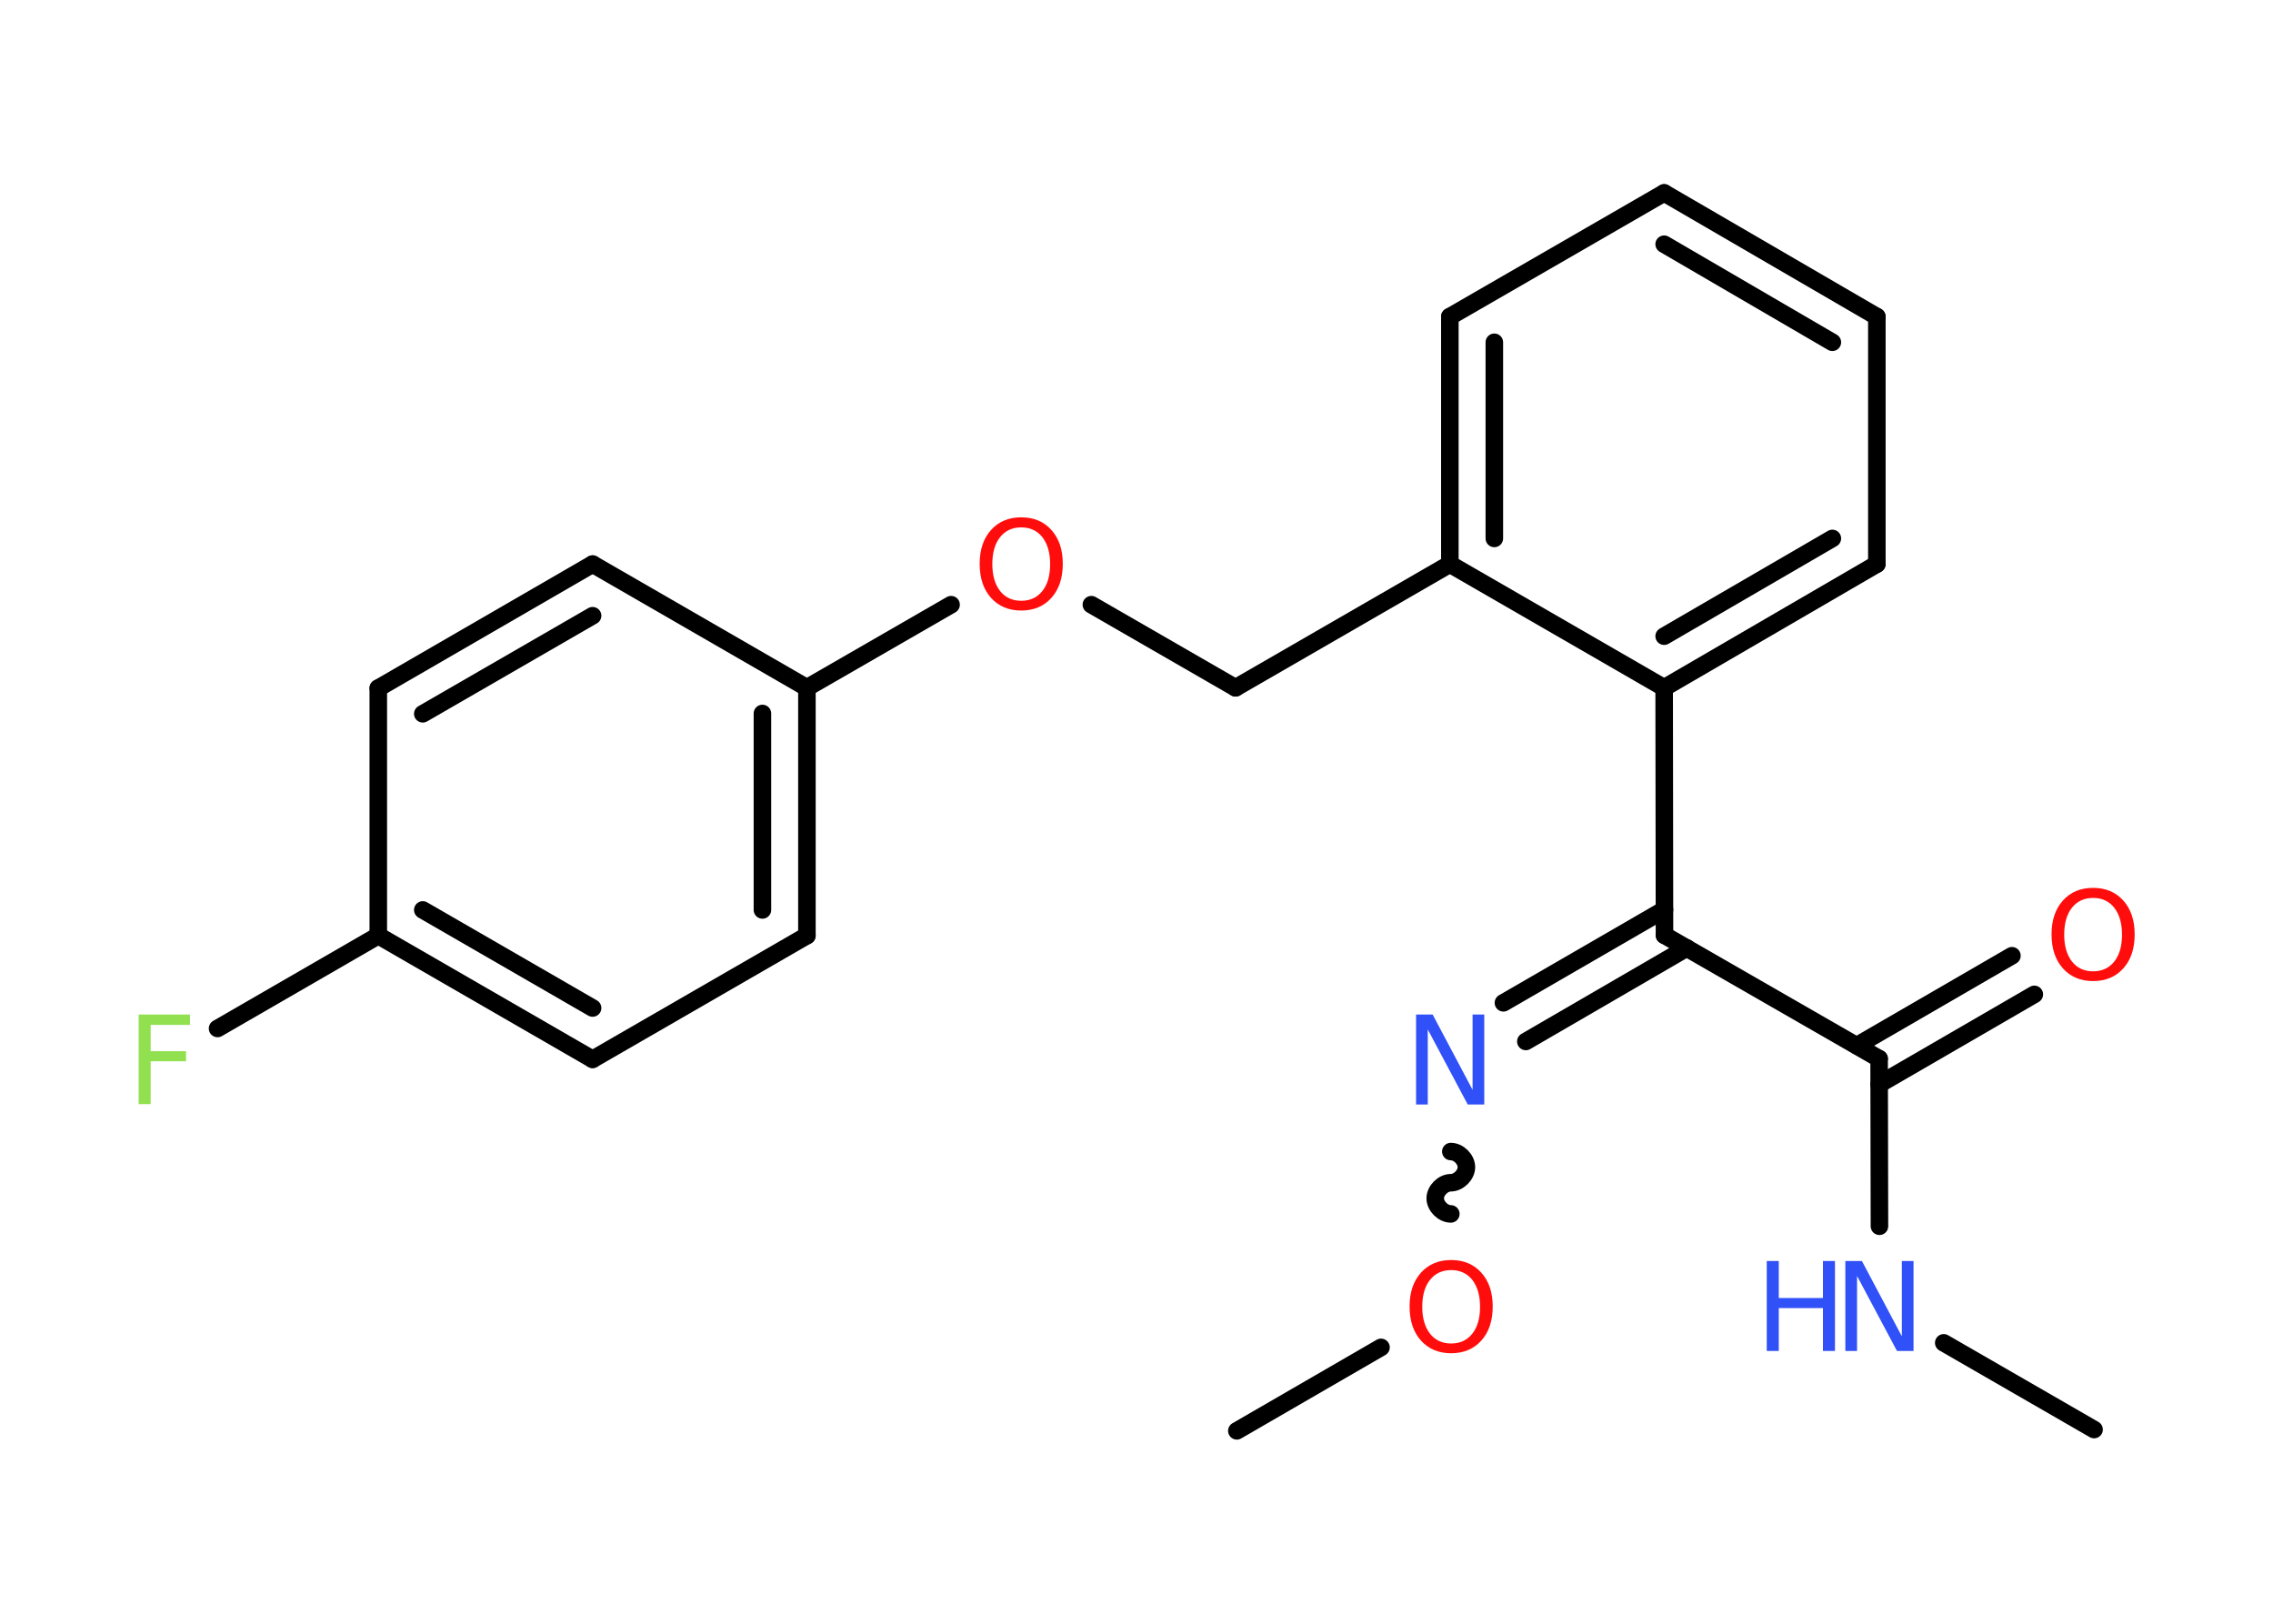 <?xml version='1.0' encoding='UTF-8'?>
<!DOCTYPE svg PUBLIC "-//W3C//DTD SVG 1.1//EN" "http://www.w3.org/Graphics/SVG/1.1/DTD/svg11.dtd">
<svg version='1.2' xmlns='http://www.w3.org/2000/svg' xmlns:xlink='http://www.w3.org/1999/xlink' width='70.0mm' height='50.0mm' viewBox='0 0 70.0 50.0'>
  <desc>Generated by the Chemistry Development Kit (http://github.com/cdk)</desc>
  <g stroke-linecap='round' stroke-linejoin='round' stroke='#000000' stroke-width='.54' fill='#FF0D0D'>
    <rect x='.0' y='.0' width='70.0' height='50.0' fill='#FFFFFF' stroke='none'/>
    <g id='mol1' class='mol'>
      <line id='mol1bnd1' class='bond' x1='64.49' y1='44.02' x2='59.86' y2='41.35'/>
      <line id='mol1bnd2' class='bond' x1='57.88' y1='37.76' x2='57.87' y2='32.6'/>
      <g id='mol1bnd3' class='bond'>
        <line x1='57.18' y1='32.2' x2='61.96' y2='29.43'/>
        <line x1='57.87' y1='33.39' x2='62.65' y2='30.62'/>
      </g>
      <line id='mol1bnd4' class='bond' x1='57.87' y1='32.6' x2='51.26' y2='28.8'/>
      <g id='mol1bnd5' class='bond'>
        <line x1='51.95' y1='29.19' x2='46.99' y2='32.07'/>
        <line x1='51.26' y1='28.01' x2='46.3' y2='30.88'/>
      </g>
      <path id='mol1bnd6' class='bond' d='M44.68 37.38c-.24 .0 -.48 -.24 -.48 -.48c-.0 -.24 .24 -.48 .48 -.48c.24 -.0 .48 -.24 .48 -.48c-.0 -.24 -.24 -.48 -.48 -.48' fill='none' stroke='#000000' stroke-width='.54'/>
      <line id='mol1bnd7' class='bond' x1='42.53' y1='41.49' x2='38.09' y2='44.06'/>
      <line id='mol1bnd8' class='bond' x1='51.26' y1='28.8' x2='51.25' y2='21.18'/>
      <g id='mol1bnd9' class='bond'>
        <line x1='51.25' y1='21.18' x2='57.8' y2='17.37'/>
        <line x1='51.25' y1='19.59' x2='56.43' y2='16.58'/>
      </g>
      <line id='mol1bnd10' class='bond' x1='57.8' y1='17.37' x2='57.8' y2='9.75'/>
      <g id='mol1bnd11' class='bond'>
        <line x1='57.8' y1='9.75' x2='51.25' y2='5.94'/>
        <line x1='56.43' y1='10.54' x2='51.25' y2='7.52'/>
      </g>
      <line id='mol1bnd12' class='bond' x1='51.25' y1='5.94' x2='44.65' y2='9.75'/>
      <g id='mol1bnd13' class='bond'>
        <line x1='44.65' y1='9.75' x2='44.65' y2='17.37'/>
        <line x1='46.02' y1='10.54' x2='46.02' y2='16.58'/>
      </g>
      <line id='mol1bnd14' class='bond' x1='51.25' y1='21.18' x2='44.65' y2='17.37'/>
      <line id='mol1bnd15' class='bond' x1='44.65' y1='17.37' x2='38.05' y2='21.18'/>
      <line id='mol1bnd16' class='bond' x1='38.05' y1='21.18' x2='33.61' y2='18.62'/>
      <line id='mol1bnd17' class='bond' x1='29.29' y1='18.62' x2='24.85' y2='21.18'/>
      <g id='mol1bnd18' class='bond'>
        <line x1='24.85' y1='28.81' x2='24.85' y2='21.18'/>
        <line x1='23.48' y1='28.02' x2='23.48' y2='21.97'/>
      </g>
      <line id='mol1bnd19' class='bond' x1='24.85' y1='28.81' x2='18.25' y2='32.62'/>
      <g id='mol1bnd20' class='bond'>
        <line x1='11.65' y1='28.81' x2='18.25' y2='32.62'/>
        <line x1='13.02' y1='28.02' x2='18.25' y2='31.04'/>
      </g>
      <line id='mol1bnd21' class='bond' x1='11.65' y1='28.81' x2='6.7' y2='31.67'/>
      <line id='mol1bnd22' class='bond' x1='11.65' y1='28.81' x2='11.65' y2='21.19'/>
      <g id='mol1bnd23' class='bond'>
        <line x1='18.25' y1='17.37' x2='11.65' y2='21.19'/>
        <line x1='18.25' y1='18.96' x2='13.02' y2='21.98'/>
      </g>
      <line id='mol1bnd24' class='bond' x1='24.85' y1='21.18' x2='18.25' y2='17.37'/>
      <g id='mol1atm2' class='atom'>
        <path d='M56.84 38.83h.5l1.23 2.32v-2.32h.36v2.77h-.51l-1.23 -2.31v2.31h-.36v-2.77z' stroke='none' fill='#3050F8'/>
        <path d='M54.41 38.83h.37v1.14h1.36v-1.14h.37v2.77h-.37v-1.32h-1.36v1.32h-.37v-2.77z' stroke='none' fill='#3050F8'/>
      </g>
      <path id='mol1atm4' class='atom' d='M64.46 27.65q-.41 .0 -.65 .3q-.24 .3 -.24 .83q.0 .52 .24 .83q.24 .3 .65 .3q.41 .0 .65 -.3q.24 -.3 .24 -.83q.0 -.52 -.24 -.83q-.24 -.3 -.65 -.3zM64.46 27.34q.58 .0 .93 .39q.35 .39 .35 1.04q.0 .66 -.35 1.05q-.35 .39 -.93 .39q-.58 .0 -.93 -.39q-.35 -.39 -.35 -1.05q.0 -.65 .35 -1.04q.35 -.39 .93 -.39z' stroke='none'/>
      <path id='mol1atm6' class='atom' d='M43.62 31.24h.5l1.23 2.32v-2.32h.36v2.77h-.51l-1.23 -2.31v2.31h-.36v-2.77z' stroke='none' fill='#3050F8'/>
      <path id='mol1atm7' class='atom' d='M44.69 39.11q-.41 .0 -.65 .3q-.24 .3 -.24 .83q.0 .52 .24 .83q.24 .3 .65 .3q.41 .0 .65 -.3q.24 -.3 .24 -.83q.0 -.52 -.24 -.83q-.24 -.3 -.65 -.3zM44.69 38.8q.58 .0 .93 .39q.35 .39 .35 1.04q.0 .66 -.35 1.05q-.35 .39 -.93 .39q-.58 .0 -.93 -.39q-.35 -.39 -.35 -1.05q.0 -.65 .35 -1.04q.35 -.39 .93 -.39z' stroke='none'/>
      <path id='mol1atm16' class='atom' d='M31.45 16.24q-.41 .0 -.65 .3q-.24 .3 -.24 .83q.0 .52 .24 .83q.24 .3 .65 .3q.41 .0 .65 -.3q.24 -.3 .24 -.83q.0 -.52 -.24 -.83q-.24 -.3 -.65 -.3zM31.45 15.93q.58 .0 .93 .39q.35 .39 .35 1.04q.0 .66 -.35 1.05q-.35 .39 -.93 .39q-.58 .0 -.93 -.39q-.35 -.39 -.35 -1.05q.0 -.65 .35 -1.04q.35 -.39 .93 -.39z' stroke='none'/>
      <path id='mol1atm21' class='atom' d='M4.26 31.24h1.59v.32h-1.21v.81h1.09v.31h-1.09v1.32h-.37v-2.77z' stroke='none' fill='#90E050'/>
    </g>
  </g>
</svg>
